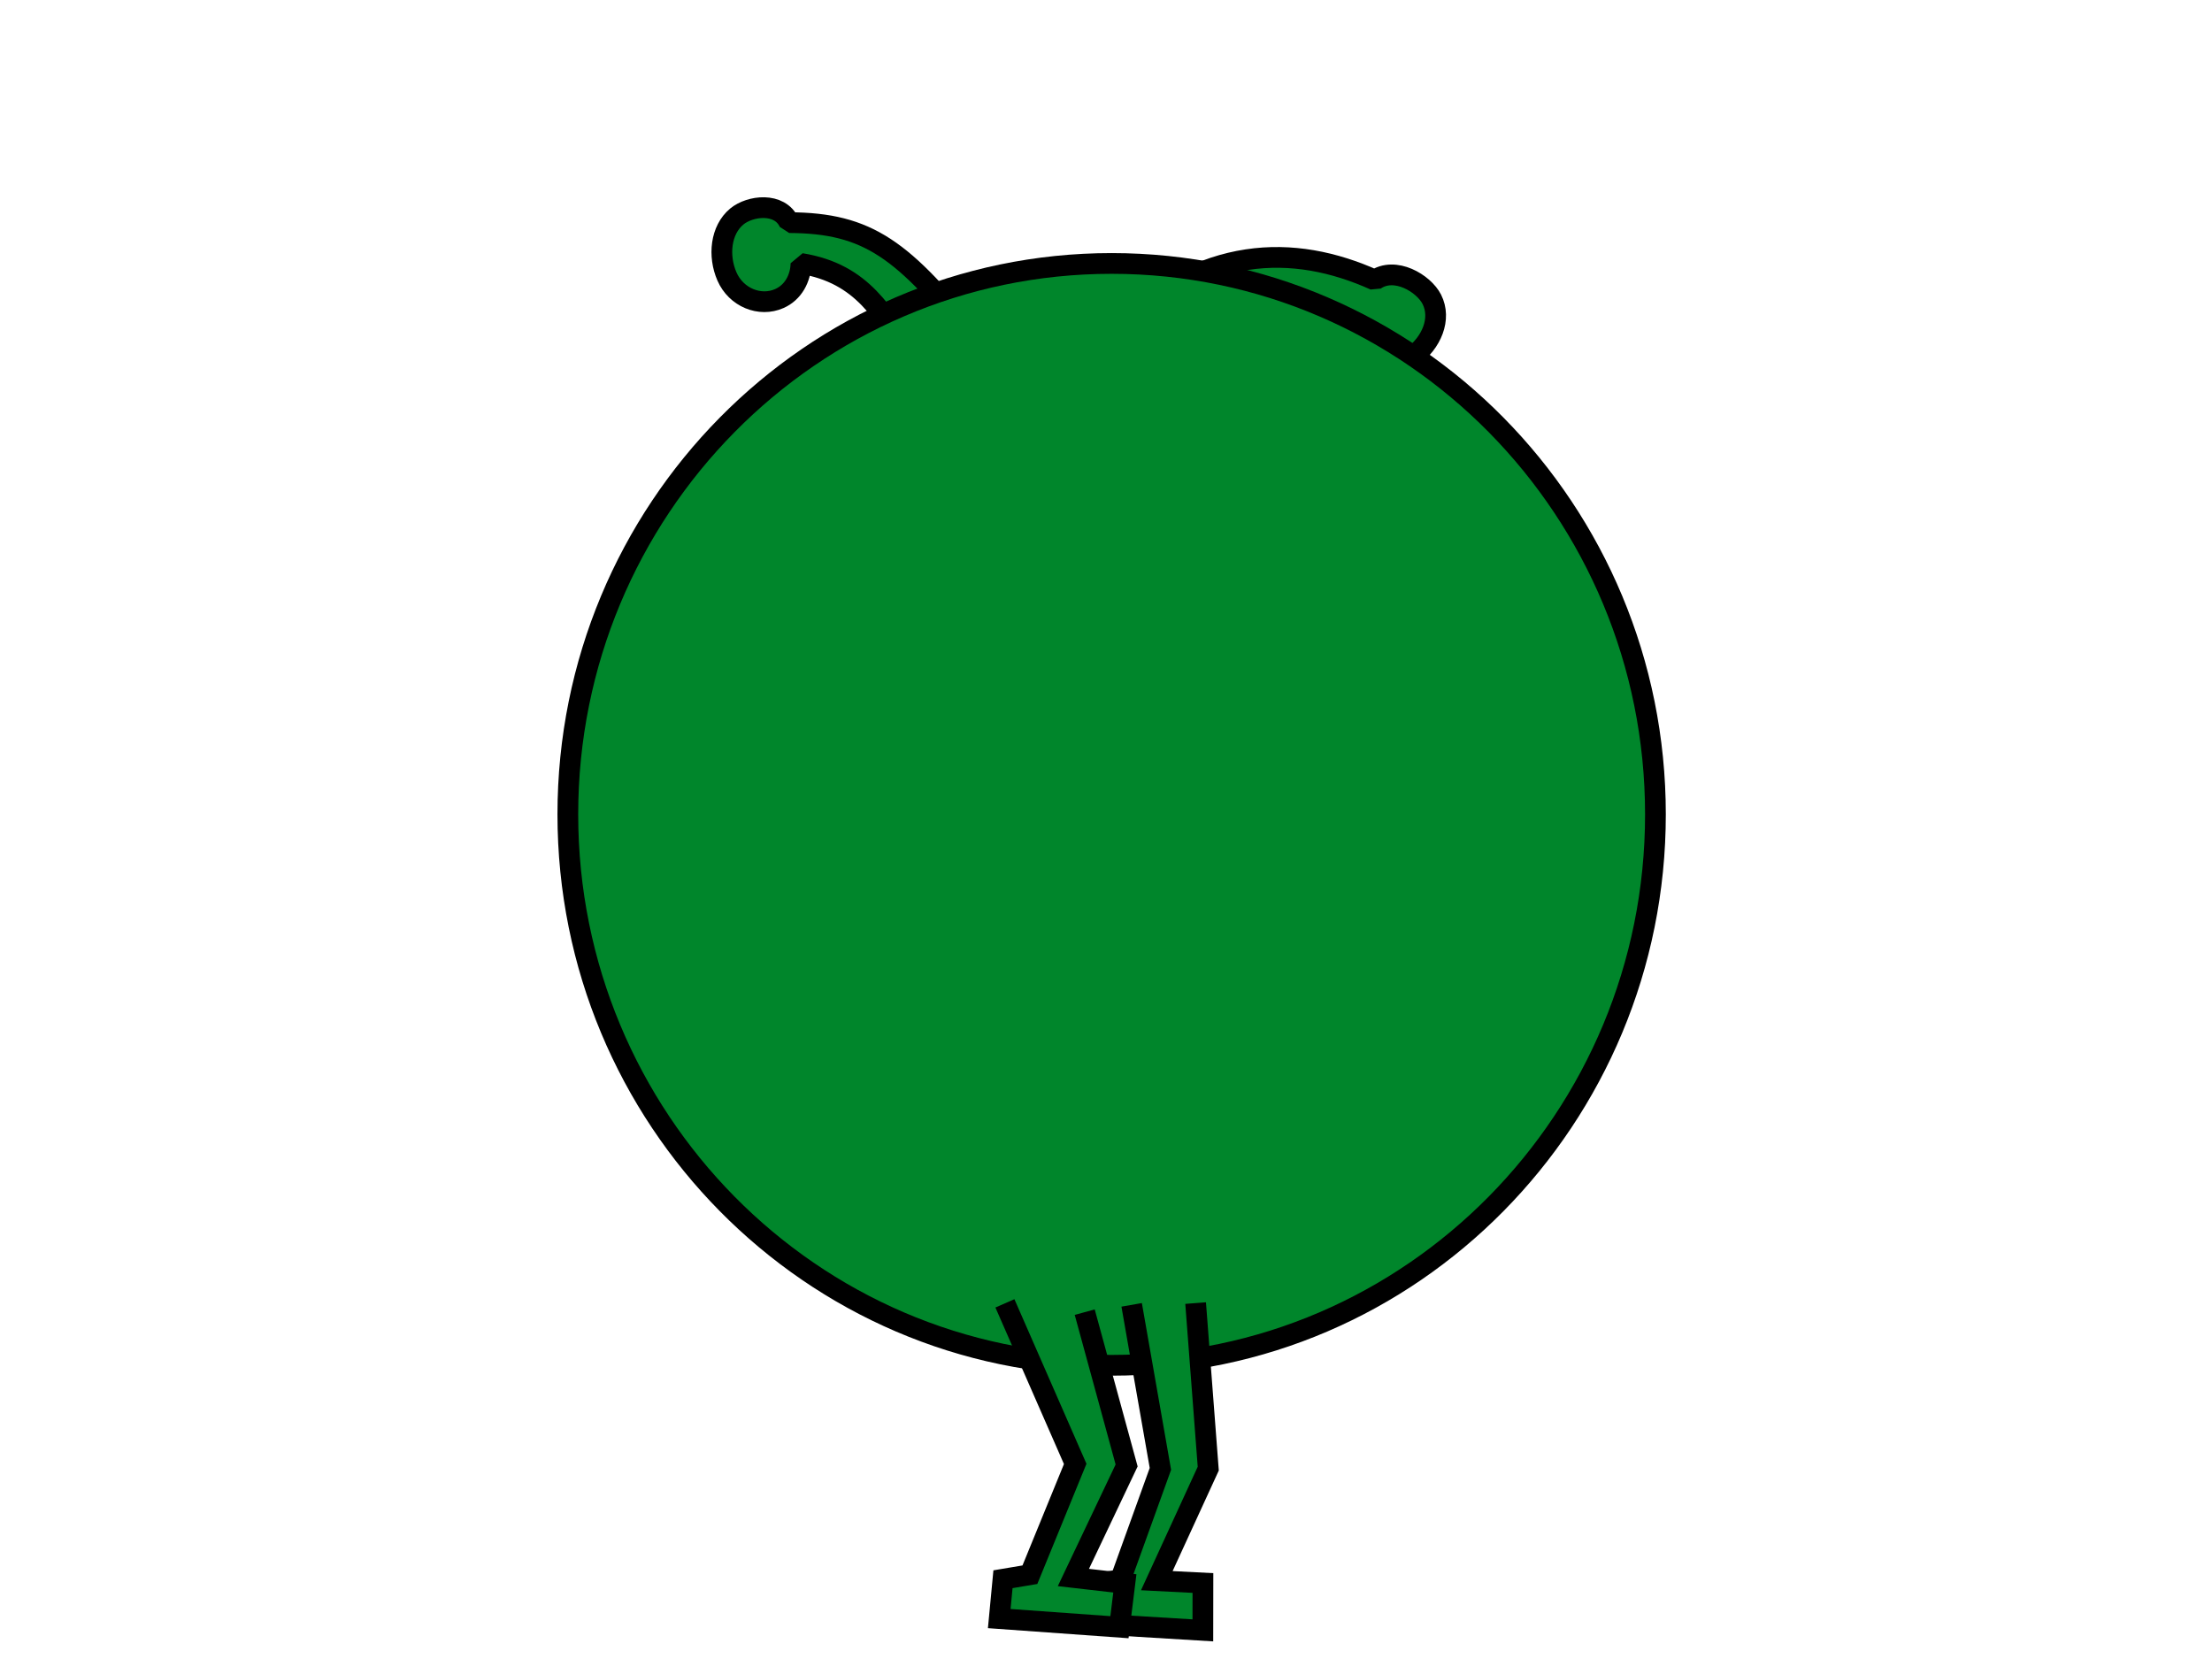 <?xml version="1.0" encoding="UTF-8" standalone="no"?>
<!-- Created with Inkscape (http://www.inkscape.org/) -->
<svg
   xmlns:dc="http://purl.org/dc/elements/1.1/"
   xmlns:cc="http://web.resource.org/cc/"
   xmlns:rdf="http://www.w3.org/1999/02/22-rdf-syntax-ns#"
   xmlns:svg="http://www.w3.org/2000/svg"
   xmlns="http://www.w3.org/2000/svg"
   xmlns:sodipodi="http://inkscape.sourceforge.net/DTD/sodipodi-0.dtd"
   xmlns:inkscape="http://www.inkscape.org/namespaces/inkscape"
   width="320px"
   height="240px"
   id="svg2"
   sodipodi:version="0.32"
   inkscape:version="0.43"
   sodipodi:docbase="/home/joe/programming/gnumch/data/animation/pics"
   sodipodi:docname="smarty__normal_up_00.svg"
   inkscape:export-filename="/home/joe/programming/gnumch/data/animation/pics/muncher__eating_down_01.png"
   inkscape:export-xdpi="36.000000"
   inkscape:export-ydpi="36.000000">
  <defs
     id="defs3">
    <linearGradient
       id="linearGradient2531">
      <stop
         style="stop-color:#91c5a9;stop-opacity:1;"
         offset="0"
         id="stop2533" />
      <stop
         id="stop2539"
         offset="0.07"
         style="stop-color:#91c5a9;stop-opacity:1;" />
      <stop
         style="stop-color:#9107a9;stop-opacity:1;"
         offset="1"
         id="stop2535" />
    </linearGradient>
  </defs>
  <sodipodi:namedview
     id="base"
     pagecolor="#ffffff"
     bordercolor="#666666"
     borderopacity="1.0"
     inkscape:pageopacity="0.0000000"
     inkscape:pageshadow="2"
     inkscape:zoom="4.0083333"
     inkscape:cx="160"
     inkscape:cy="110.02079"
     inkscape:document-units="px"
     inkscape:current-layer="layer2"
     showborder="true"
     borderlayer="top"
     showgrid="true"
     inkscape:grid-bbox="false"
     inkscape:grid-points="false"
     showguides="true"
     gridspacingx="2px"
     gridspacingy="2px"
     gridtolerance="2px"
     inkscape:window-width="1479"
     inkscape:window-height="1137"
     inkscape:window-x="0"
     inkscape:window-y="0"
     inkscape:guide-bbox="true" />
  <g
     style="display:none"
     inkscape:label="Layer 1"
     inkscape:groupmode="layer"
     id="layer1">
    <path
       style="fill:#0055ff;fill-opacity:1;fill-rule:evenodd;stroke:#000000;stroke-width:2.5;stroke-linecap:butt;stroke-linejoin:miter;stroke-miterlimit:4;stroke-opacity:1"
       d="M 16,40 L 256,40 L 256,104 L 80,104 L 80,72 L 48,72 L 48,128 L 280,128 L 280,80 L 312,80 L 312,160 L 16,160 L 16,40 z "
       id="path1061"
       sodipodi:nodetypes="ccccccccccccc" />
    <path
       style="fill:#0055ff;fill-opacity:1;fill-rule:evenodd;stroke:#000000;stroke-width:4;stroke-linecap:butt;stroke-linejoin:miter;stroke-miterlimit:4;stroke-opacity:1"
       d="M 150,160 L 134,160 L 154,188 L 134,212 L 134,232 L 178,232 L 178,212 L 150,212 L 166,188 L 150,160 z "
       id="path1064"
       sodipodi:nodetypes="czcccccccs" />
    <path
       style="fill:#0055ff;fill-opacity:1;fill-rule:evenodd;stroke:#000000;stroke-width:4;stroke-linecap:butt;stroke-linejoin:miter;stroke-miterlimit:4;stroke-opacity:1"
       d="M 178,160 L 162,160 L 182,188 L 162,212 L 162,232 L 206,232 L 206,212 L 178,212 L 194,188 L 178,160 z "
       id="path2091"
       sodipodi:nodetypes="czcccccccs" />
  </g>
  <g
     style="display:inline"
     inkscape:label="Layer 2"
     id="layer2"
     inkscape:groupmode="layer">
    <path
       style="color:#000000;fill:#00862b;fill-opacity:1;fill-rule:evenodd;stroke:#000000;stroke-width:3;stroke-linecap:butt;stroke-linejoin:bevel;marker:none;marker-start:none;marker-mid:none;marker-end:none;stroke-miterlimit:4;stroke-dasharray:none;stroke-dashoffset:0;stroke-opacity:1;visibility:visible;display:inline;overflow:visible"
       d="M 131.958,51.699 C 127.783,45.488 124.895,39.582 115.875,38.114 C 115.828,40.28 114.748,42.296 112.752,43.186 C 109.925,44.445 106.485,43.034 105.162,39.988 C 103.869,37.014 104.24,33.28 106.582,31.328 C 108.489,29.74 112.804,29.186 114.174,32.206 C 125.583,32.264 130.697,36.051 141.397,49.572"
       id="path22797"
       sodipodi:nodetypes="ccssscc" />
    <path
       style="color:#000000;fill:#00862b;fill-opacity:1;fill-rule:evenodd;stroke:#000000;stroke-width:3;stroke-linecap:butt;stroke-linejoin:bevel;marker:none;marker-start:none;marker-mid:none;marker-end:none;stroke-miterlimit:4;stroke-dasharray:none;stroke-dashoffset:0;stroke-opacity:1;visibility:visible;display:inline;overflow:visible"
       d="M 168.449,51.338 C 178.671,41.611 183.162,43.057 193.166,45.984 C 192.134,47.927 193.269,49.19 194.877,50.914 C 197.155,53.356 201.394,53.718 204.274,51.638 C 207.086,49.608 208.567,46.125 207.132,43.297 C 205.964,40.996 201.804,38.482 198.891,40.516 C 187.134,35.219 174.021,35.419 160.914,48.05"
       id="path9842"
       sodipodi:nodetypes="ccssscc" />
    <path
       id="path8922"
       style="color:#000000;fill:#00862b;fill-opacity:1;fill-rule:evenodd;stroke:#000000;stroke-width:3;stroke-linecap:butt;stroke-linejoin:miter;stroke-miterlimit:4;stroke-dashoffset:0;stroke-opacity:1;marker:none;marker-start:none;marker-mid:none;marker-end:none;visibility:visible;display:inline;overflow:visible"
       d="M 239.485,117.811 C 239.485,161.805 204.241,197.511 160.815,197.511 C 117.39,197.511 82.146,161.805 82.146,117.811 C 82.146,73.817 117.39,38.112 160.815,38.112 C 204.241,38.112 239.485,73.817 239.485,117.811 z "
       sodipodi:nodetypes="csssc" />
    <path
       style="opacity:1;color:#000000;fill:#00862b;fill-opacity:1;fill-rule:evenodd;stroke:#000000;stroke-width:3;stroke-linecap:butt;stroke-linejoin:miter;marker:none;marker-start:none;marker-mid:none;marker-end:none;stroke-miterlimit:4;stroke-dasharray:none;stroke-dashoffset:0;stroke-opacity:1;visibility:visible;display:inline;overflow:visible"
       d="M 163.712,188.767 L 167.87,212.495 L 162.089,228.523 L 158.194,229.177 L 157.654,234.869 L 174.012,235.858 L 174.022,229.006 L 167.35,228.668 L 174.793,212.459 L 172.965,188.512"
       id="path9840"
       sodipodi:nodetypes="cccccccccc" />
    <path
       style="opacity:1;color:#000000;fill:#00862b;fill-opacity:1;fill-rule:evenodd;stroke:#000000;stroke-width:3;stroke-linecap:butt;stroke-linejoin:miter;marker:none;marker-start:none;marker-mid:none;marker-end:none;stroke-miterlimit:4;stroke-dasharray:none;stroke-dashoffset:0;stroke-opacity:1;visibility:visible;display:inline;overflow:visible"
       d="M 145.376,188.55 L 155.545,211.779 L 148.992,227.806 L 145.097,228.46 L 144.556,234.152 L 161.945,235.399 L 162.727,229.062 L 155.283,228.209 L 162.983,212.001 L 156.922,189.823"
       id="path4223"
       sodipodi:nodetypes="cccccccccc" />
  </g>
</svg>
